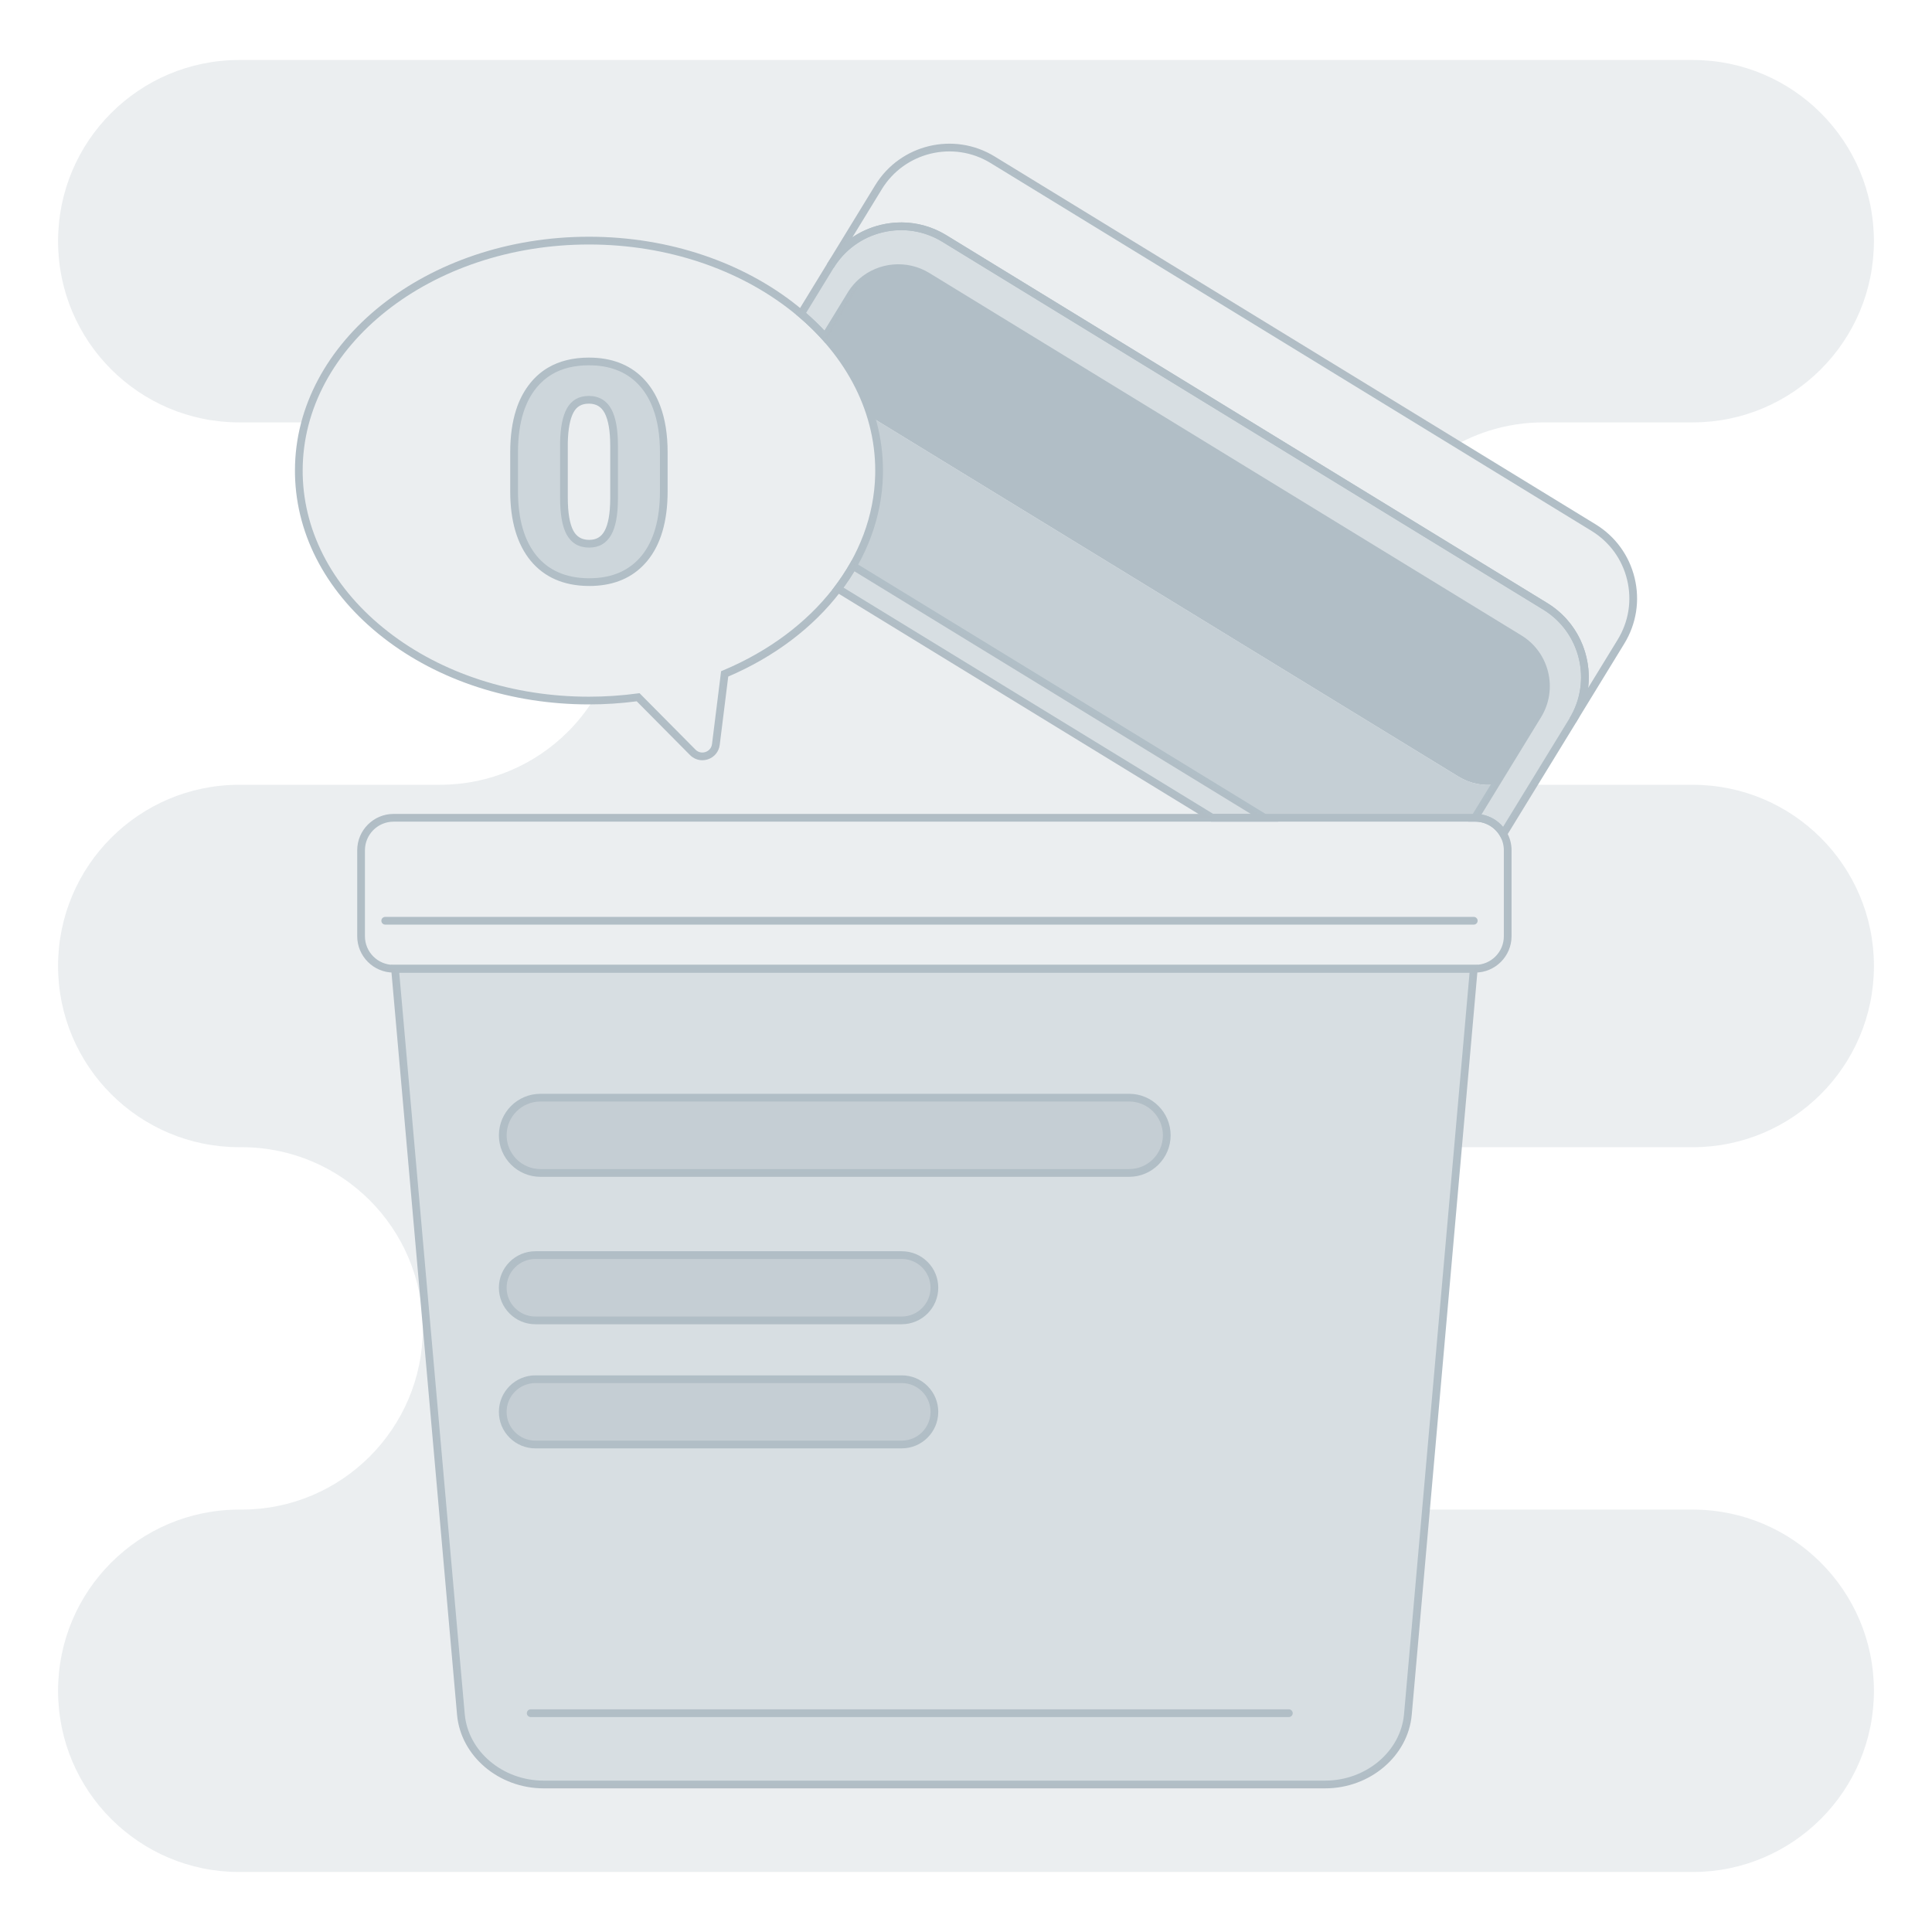 
<svg xmlns="http://www.w3.org/2000/svg" viewBox="0 0 1000 1000"><path fill="#b1bec6" d="m839.01,332.12l-24.92,40.71c12.33-20.22,5.96-46.59-14.25-58.97L488.81,123.46c-20.23-12.37-46.66-6.03-59.04,14.21l24.96-40.79c12.39-20.23,38.82-26.59,59.05-14.2l311.04,190.4c20.23,12.37,26.59,38.81,14.2,59.04Z" opacity=".25"/><path fill="#b1bec6" d="m815.8,373.87l-3.41-2.09c11.73-19.23,5.63-44.45-13.58-56.22L487.76,125.16c-9.33-5.71-20.32-7.44-30.95-4.88-10.63,2.56-19.63,9.1-25.34,18.44h0s-3.41-2.09-3.41-2.09h0s24.96-40.79,24.96-40.79c12.94-21.14,40.67-27.81,61.8-14.86l311.04,190.4c10.24,6.26,17.42,16.14,20.23,27.81s.9,23.74-5.37,33.98l-24.92,40.7s0,0,0,0h0ZM466.47,115.12c8.18,0,16.23,2.25,23.38,6.63l311.04,190.4c15.49,9.49,23.22,26.94,21.12,43.91l15.3-24.98c5.71-9.33,7.45-20.32,4.89-30.95-2.56-10.63-9.1-19.63-18.43-25.34l-311.04-190.4c-19.25-11.79-44.51-5.71-56.3,13.54l-15.25,24.92c4.41-2.98,9.36-5.18,14.69-6.46,3.52-.85,7.07-1.26,10.6-1.26Z"/><path fill="#b1bec6" d="m799.84,313.86L488.81,123.46c-20.22-12.37-46.67-6.03-59.04,14.21l-15.12,24.71c4.46,3.77,8.61,7.8,12.41,12.01l13.39-21.88c.5-.84,1.05-1.63,1.63-2.38.18-.26.39-.51.59-.76.59-.73,1.21-1.43,1.88-2.09.21-.23.44-.44.66-.65.08-.08.14-.13.23-.21h.01v-.02c9.21-8.51,23.31-10.27,34.55-3.39l306.46,187.59c13.55,8.3,17.81,26,9.52,39.56l-21.98,35.9-10.55,17.23h.13c6.2,0,11.61,3.36,14.52,8.35l10.04-16.37,25.93-42.35s.03-.06.04-.09c12.32-20.21,5.95-46.59-14.25-58.97Zm-366.14-9.15l193.69,118.57h27.11l-212.96-130.35c-2.35,4.05-4.96,7.99-7.84,11.78Z" opacity=".5"/><path fill="#b1bec6" d="m778.04,435.54l-1.68-2.9c-2.64-4.54-7.54-7.36-12.79-7.36h-3.7l34.4-56.18c7.7-12.59,3.72-29.1-8.86-36.81l-306.46-187.59c-10.08-6.17-23.14-4.97-31.88,2.92l-.39.77h-.43c-.09.09-.17.18-.26.27-.63.63-1.21,1.28-1.77,1.97-.19.23-.36.44-.51.66-.59.77-1.1,1.51-1.55,2.25l-14.8,24.17-1.79-1.99c-3.74-4.15-7.85-8.13-12.21-11.82l-1.31-1.11,16.01-26.17c6.26-10.24,16.14-17.43,27.82-20.23,11.67-2.81,23.74-.9,33.98,5.36l311.04,190.4c21.04,12.89,27.75,40.48,15,61.57v.04s-37.85,61.77-37.85,61.77Zm-11.21-13.97c4.34.77,8.3,3.06,11.14,6.43l34.38-56.14c11.77-19.31,5.67-44.53-13.54-56.3L487.76,125.17c-9.33-5.71-20.32-7.44-30.95-4.89-10.64,2.56-19.63,9.1-25.34,18.43l-14.23,23.25c3.33,2.9,6.51,5.95,9.49,9.12l12.01-19.62c.52-.86,1.11-1.73,1.75-2.56.16-.23.4-.53.63-.81.63-.78,1.31-1.54,2-2.23.2-.21.44-.44.69-.67l.78-.72c10.05-8.9,24.94-10.22,36.44-3.17l306.46,187.59c14.47,8.86,19.03,27.84,10.18,42.31l-30.85,50.38Z"/><path fill="#b1bec6" d="m661.6,425.28h-34.77l-.48-.29-195.58-119.72,1.33-1.76c2.81-3.71,5.4-7.61,7.7-11.58l1.03-1.77,220.77,135.13Zm-33.64-4h19.45l-205.18-125.59c-1.74,2.88-3.62,5.71-5.62,8.46l191.35,117.13Z"/><path fill="#b1bec6" d="m773.99,406.05l-10.55,17.23h-108.94l-212.96-130.35c8.29-14.41,13.07-30.36,13.45-47.16.01-.73.02-1.46.02-2.2,0-9.54-1.42-18.82-4.1-27.71l303.99,186.1c5.94,3.64,12.66,4.91,19.09,4.09Z" opacity=".75"/><path fill="#b1bec6" d="m795.97,370.15l-21.98,35.9c-6.42.83-13.15-.45-19.09-4.09l-303.99-186.1c-4.36-14.54-12.1-28.04-22.51-39.95.7-2.24,1.69-4.43,2.97-6.52l14.06-22.98h.01v-.02c9.21-8.51,23.31-10.27,34.55-3.39l306.46,187.59c13.55,8.3,17.81,26,9.52,39.56Z"/><path fill="#b1bec6" d="m780.39,440.11v44.47c0,9.3-7.54,16.83-16.83,16.83H203.72c-9.3,0-16.83-7.53-16.83-16.83v-44.47c0-9.29,7.53-16.83,16.83-16.83h559.84c6.2,0,11.61,3.35,14.53,8.35,1.47,2.49,2.3,5.39,2.3,8.48Z" opacity=".25"/><path fill="#b1bec6" d="m763.56,503.41H203.72c-10.38,0-18.83-8.45-18.83-18.83v-44.47c0-10.38,8.45-18.83,18.83-18.83h559.84c6.66,0,12.89,3.58,16.25,9.34,1.68,2.85,2.57,6.13,2.57,9.48v44.47c0,10.38-8.45,18.83-18.83,18.83Zm-559.84-78.12c-8.18,0-14.83,6.65-14.83,14.83v44.47c0,8.18,6.65,14.83,14.83,14.83h559.84c8.18,0,14.83-6.65,14.83-14.83v-44.47c0-2.64-.7-5.22-2.02-7.46-2.65-4.55-7.56-7.37-12.8-7.37H203.72Z"/><path fill="#b1bec6" d="m204.46,501.41l34.1,385.97c1.81,20.49,20.45,36.27,42.84,36.27h404.48c22.39,0,41.03-15.77,42.84-36.27l34.11-385.97H204.46Zm262.29,246.26h-189.63c-4.66,0-8.89-1.89-11.95-4.94-3.07-3.06-4.95-7.28-4.95-11.95,0-9.34,7.57-16.9,16.9-16.9h189.63c4.66,0,8.89,1.89,11.95,4.94,3.06,3.07,4.94,7.29,4.94,11.96,0,9.33-7.56,16.89-16.89,16.89Zm0-64.24h-189.63c-4.66,0-8.89-1.9-11.95-4.95-3.07-3.06-4.95-7.28-4.95-11.95,0-9.33,7.57-16.89,16.9-16.89h189.63c4.66,0,8.89,1.89,11.95,4.94,3.06,3.06,4.94,7.28,4.94,11.95,0,9.33-7.56,16.9-16.89,16.9Zm117.69-76.31h-304.72c-10.77,0-19.49-8.73-19.49-19.49s8.73-19.48,19.49-19.48h304.72c10.76,0,19.48,8.73,19.48,19.48s-8.73,19.49-19.48,19.49Z" opacity=".5"/><path fill="#b1bec6" d="m685.88,925.65h-404.48c-23.25,0-42.94-16.73-44.83-38.09l-34.29-388.15h562.74l-34.3,388.15c-1.89,21.36-21.58,38.09-44.83,38.09ZM206.64,503.41l33.91,383.8c1.71,19.31,19.65,34.44,40.85,34.44h404.48c21.2,0,39.14-15.13,40.85-34.44l33.92-383.8H206.64Z"/><path fill="#b1bec6" d="m466.75,749.67h-189.63c-5.05,0-9.79-1.96-13.36-5.53-3.57-3.56-5.54-8.31-5.54-13.36,0-10.42,8.48-18.9,18.9-18.9h189.63c5.05,0,9.79,1.96,13.36,5.53,3.57,3.58,5.53,8.33,5.53,13.37,0,10.42-8.47,18.89-18.89,18.89Zm-189.63-33.79c-8.22,0-14.9,6.68-14.9,14.9,0,3.98,1.55,7.72,4.37,10.53,2.81,2.81,6.55,4.36,10.53,4.36h189.63c8.21,0,14.89-6.68,14.89-14.89,0-3.98-1.55-7.72-4.36-10.54-2.81-2.81-6.55-4.35-10.53-4.35h-189.63Z"/><path fill="#b1bec6" d="m466.75,685.43h-189.63c-5.04,0-9.79-1.97-13.36-5.54-3.57-3.56-5.54-8.3-5.54-13.36,0-10.42,8.48-18.89,18.9-18.89h189.63c5.05,0,9.79,1.96,13.36,5.53,3.57,3.57,5.53,8.31,5.53,13.36,0,10.42-8.47,18.9-18.89,18.9Zm-189.63-33.79c-8.22,0-14.9,6.68-14.9,14.89,0,3.98,1.55,7.72,4.37,10.53,2.82,2.82,6.56,4.37,10.53,4.37h189.63c8.21,0,14.89-6.68,14.89-14.9,0-3.98-1.55-7.72-4.36-10.53-2.81-2.81-6.55-4.36-10.53-4.36h-189.63Z"/><path fill="#b1bec6" d="m584.44,609.12h-304.72c-11.85,0-21.49-9.64-21.49-21.49s9.64-21.48,21.49-21.48h304.72c11.85,0,21.48,9.64,21.48,21.48s-9.64,21.49-21.48,21.49Zm-304.72-38.98c-9.65,0-17.49,7.84-17.49,17.48s7.85,17.49,17.49,17.49h304.72c9.64,0,17.48-7.85,17.48-17.49s-7.84-17.48-17.48-17.48h-304.72Z"/><g opacity=".75"><path fill="#b1bec6" d="m584.43,568.14h-304.72c-10.76,0-19.49,8.73-19.49,19.49s8.73,19.49,19.49,19.49h304.72c10.76,0,19.49-8.73,19.49-19.49s-8.73-19.49-19.49-19.49Z"/><path fill="#b1bec6" d="m466.75,649.64h-189.63c-9.33,0-16.89,7.56-16.89,16.89h0c0,9.33,7.56,16.89,16.89,16.89h189.63c9.33,0,16.89-7.56,16.89-16.89h0c0-9.33-7.56-16.89-16.89-16.89Z"/><rect width="223.42" height="33.79" x="260.22" y="713.88" fill="#b1bec6" rx="16.89" ry="16.89"/></g><path fill="#b1bec6" d="m762.82,478.58H199.39c-1.1,0-2-.9-2-2s.9-2,2-2h563.43c1.1,0,2,.9,2,2s-.9,2-2,2Z"/><path fill="#b1bec6" d="m667.11,888.74h-392.42c-1.1,0-2-.9-2-2s.9-2,2-2h392.42c1.1,0,2,.9,2,2s-.9,2-2,2Z"/><g><path fill="#b1bec6" d="m455.01,243.57c0,.73-.01,1.47-.02,2.2-1.03,44.69-33.14,83.37-79.91,103.03l-4.55,36.52c-.72,5.82-7.83,8.25-11.97,4.08l-28.27-28.51c-8.27,1.12-16.77,1.71-25.45,1.71-82.01,0-148.67-52.11-150.15-116.83-.01-.73-.02-1.47-.02-2.2,0-65.75,67.24-119.04,150.18-119.04,82.94,0,150.18,53.29,150.18,119.04Z" opacity=".25"/><path fill="#b1bec6" d="m363.53,393.5c-2.36,0-4.66-.93-6.39-2.69l-27.57-27.81c-8.12,1.06-16.44,1.6-24.73,1.6-40.07,0-77.9-12.28-106.5-34.57-28.71-22.37-44.92-52.27-45.65-84.22-.01-.76-.02-1.5-.02-2.24,0-66.74,68.27-121.04,152.18-121.04s152.18,54.3,152.18,121.04c0,.74-.01,1.49-.02,2.23-1,43.74-31.65,83.64-80.07,104.39l-4.41,35.38c-.43,3.46-2.74,6.31-6.04,7.43-.97.33-1.96.49-2.94.49Zm-32.52-34.72l28.97,29.22c1.39,1.41,3.34,1.86,5.2,1.23,1.86-.64,3.12-2.18,3.36-4.14l4.7-37.67,1.07-.45c47.56-19.99,77.71-58.78,78.69-101.23.01-.71.02-1.43.02-2.15,0-64.53-66.47-117.04-148.18-117.04s-148.18,52.5-148.18,117.04c0,.72.01,1.44.02,2.16.7,30.71,16.36,59.53,44.1,81.14,27.91,21.75,64.86,33.72,104.05,33.72,8.45,0,16.92-.57,25.18-1.69l.99-.13Z"/><path fill="#b1bec6" d="m339.88,210.78c-1.6-4.33-3.76-8.15-6.45-11.41-5.93-7.19-14.04-11.24-24.29-12.12-1.39-.1-2.82-.17-4.29-.17h-.04c-7.84,0-14.54,1.64-20.11,4.92-3.21,1.89-6.03,4.33-8.49,7.31-.1.11-.19.23-.27.34-2.58,3.21-4.66,6.91-6.22,11.12-.25.67-.48,1.35-.69,2.04-1.96,6.09-2.94,13.15-2.94,21.22v20.3c0,14.92,3.4,26.46,10.15,34.67,6.62,7.99,15.91,12.1,27.87,12.29h.84c1.43,0,2.82-.06,4.18-.17,10.26-.82,18.37-4.87,24.33-12.04,6.75-8.15,10.11-19.75,10.11-34.74v-20.24c0-8.99-1.22-16.77-3.7-23.31Zm-22.02,47.45c-.05,7.99-1.11,13.86-3.2,17.59-2.09,3.75-5.32,5.61-9.7,5.61h-.11c-4.47-.03-7.74-1.95-9.81-5.76-2.09-3.85-3.13-9.91-3.13-18.2v-28.39c.15-7.43,1.23-12.98,3.24-16.65,2.02-3.66,5.23-5.49,9.66-5.49h.04c4.51.01,7.81,1.98,9.89,5.91,2.08,3.95,3.12,9.91,3.12,17.9v27.48Z" opacity=".5"/><path fill="#b1bec6" d="m304.96,303.29h-.84c-12.54-.2-22.43-4.58-29.42-13.01-7.04-8.55-10.61-20.64-10.61-35.94v-20.3c0-8.25,1.02-15.59,3.03-21.83.22-.73.47-1.45.72-2.12,1.61-4.35,3.8-8.26,6.49-11.63.1-.14.21-.28.32-.41,2.62-3.17,5.65-5.78,9.02-7.76,5.86-3.45,12.96-5.2,21.12-5.2,1.68,0,3.27.09,4.47.18,10.8.92,19.43,5.24,25.69,12.84,2.82,3.42,5.1,7.45,6.78,11.98,2.54,6.71,3.83,14.79,3.83,24.02v20.24c0,15.44-3.56,27.56-10.57,36.02-6.31,7.61-14.96,11.9-25.71,12.76-1.4.12-2.86.18-4.34.18Zm-.11-114.21c-7.48,0-13.9,1.56-19.13,4.65-2.97,1.75-5.65,4.06-7.96,6.86-.06.07-.11.13-.15.18l-.1.14c-2.44,3.04-4.43,6.6-5.9,10.57-.23.63-.45,1.28-.65,1.93-1.89,5.87-2.85,12.8-2.85,20.63v20.3c0,14.35,3.26,25.58,9.69,33.4,6.2,7.49,15.07,11.38,26.36,11.56h.81c1.37,0,2.72-.06,4.01-.16,9.64-.77,17.36-4.58,22.96-11.32,6.4-7.72,9.65-18.98,9.65-33.47v-20.24c0-8.75-1.2-16.35-3.57-22.61h0c-1.52-4.12-3.58-7.77-6.12-10.85-5.56-6.73-13.27-10.57-22.92-11.4-1.1-.07-2.6-.16-4.12-.16Zm.1,94.35h-.11c-5.25-.04-9.14-2.33-11.57-6.81-2.27-4.18-3.37-10.45-3.37-19.16v-28.39c.16-7.87,1.3-13.61,3.49-17.61,2.39-4.33,6.23-6.53,11.41-6.53,5.26.01,9.29,2.43,11.7,6.98,2.26,4.29,3.35,10.45,3.35,18.84v27.49c-.05,8.42-1.18,14.49-3.46,18.55-2.46,4.4-6.31,6.64-11.44,6.64Zm-.12-74.5c-3.76,0-6.27,1.42-7.94,4.46-1.84,3.36-2.85,8.65-3,15.72v28.35c0,7.91.97,13.72,2.89,17.25,1.71,3.15,4.35,4.69,8.07,4.72h.1c3.68,0,6.21-1.46,7.95-4.59,1.91-3.42,2.9-9.01,2.95-16.62v-27.47c0-7.62-.97-13.33-2.89-16.97-1.72-3.25-4.38-4.84-8.12-4.85Zm13.02,49.3h0,0Z"/></g><g><path fill="#b1bec6" d="m488.81,123.46c-14.77-9.03-32.84-8.08-46.34.96,13.5-9.04,31.57-9.99,46.33-.96l229.77,140.65h0s-229.77-140.66-229.77-140.66Z" opacity=".25"/><path fill="#b1bec6" d="m123.85,218.64h34.12c14.46-53.77,74.72-94.1,146.86-94.1,43.49,0,82.66,14.66,110.09,38.08-.09-.08-.19-.16-.28-.25l15.12-24.71s.06-.09.09-.14l24.87-40.65c12.39-20.23,38.82-26.59,59.05-14.2l240.54,147.25c13.27-7.2,28.48-11.29,44.65-11.29h77.18c25.89,0,49.35-10.5,66.32-27.47,16.97-16.97,27.47-40.41,27.47-66.32,0-51.8-42-93.79-93.79-93.79H123.85c-25.89,0-49.35,10.5-66.32,27.47-16.98,16.97-27.47,40.41-27.47,66.32,0,51.8,41.99,93.79,93.79,93.79Z" opacity=".25"/><path fill="#b1bec6" d="m454.39,254.43c-.29,2.54-.68,5.05-1.17,7.54.49-2.49.88-5,1.17-7.54Z" opacity=".25"/><path fill="#b1bec6" d="m443.55,289.24c-1.26,2.39-2.61,4.75-4.05,7.06.7-1.11,1.38-2.23,2.04-3.37.7-1.22,1.37-2.45,2.02-3.69Z" opacity=".25"/><path fill="#b1bec6" d="m876.15,593.79c25.89,0,49.35-10.5,66.32-27.47,16.97-16.97,27.47-40.41,27.47-66.32,0-51.8-42-93.79-93.79-93.79h-77.18c-1.75,0-3.49-.05-5.22-.15l-5.63,9.2-10.03,16.37s0,0,0,0c1.47,2.49,2.3,5.39,2.3,8.48v44.47c0,9.3-7.54,16.83-16.83,16.83H203.72c-9.3,0-16.83-7.53-16.83-16.83v-44.47c0-9.29,7.53-16.83,16.83-16.83h559.84c4.98,0,9.45,2.17,12.52,5.61-3.07-3.44-7.54-5.61-12.52-5.61h-136.17l-193.69-118.57c.19-.25.37-.51.56-.76-14.1,18.94-34.61,34.52-59.18,44.84l-4.55,36.52c-.72,5.82-7.83,8.26-11.97,4.08l-28.27-28.51c-7.6,1.03-15.41,1.59-23.37,1.67-3.72,5.86-8.06,11.29-12.95,16.18-16.97,16.97-40.42,27.47-66.32,27.47h-103.8c-25.89,0-49.35,10.5-66.32,27.47-16.98,16.97-27.47,40.41-27.47,66.32,0,51.8,41.99,93.79,93.79,93.79h1.2c51.8,0,93.79,42,93.79,93.79,0,25.91-10.5,49.35-27.47,66.32-16.97,16.97-40.41,27.47-66.32,27.47h-1.2c-25.89,0-49.35,10.5-66.32,27.47-16.98,16.97-27.47,40.42-27.47,66.32,0,51.8,41.99,93.79,93.79,93.79h752.3c25.89,0,49.35-10.5,66.32-27.47,16.97-16.97,27.47-40.41,27.47-66.32,0-51.79-42-93.79-93.79-93.79h-138.06l-9.37,106.02c-1.81,20.49-20.45,36.27-42.84,36.27h-404.48c-22.39,0-41.03-15.77-42.84-36.27l-34.1-385.97h558.37l-8.16,92.38h121.49Z" opacity=".25"/><path fill="#b1bec6" d="m445.2,146.62c-.23.21-.45.43-.66.65-.66.66-1.29,1.36-1.88,2.09-.2.25-.41.5-.59.76-.58.75-1.13,1.54-1.63,2.38l-13.39,21.88c-.05-.06-.11-.11-.16-.17.63.7,1.25,1.4,1.86,2.1-.12-.14-.23-.27-.35-.41.7-2.24,1.69-4.43,2.97-6.52l14.06-22.98c-.09.09-.15.14-.23.21Z" opacity=".25"/><path fill="#b1bec6" d="m450.07,273.94c.82-2.46,1.54-4.95,2.15-7.47-.62,2.52-1.34,5.01-2.15,7.47Z" opacity=".25"/></g></svg>